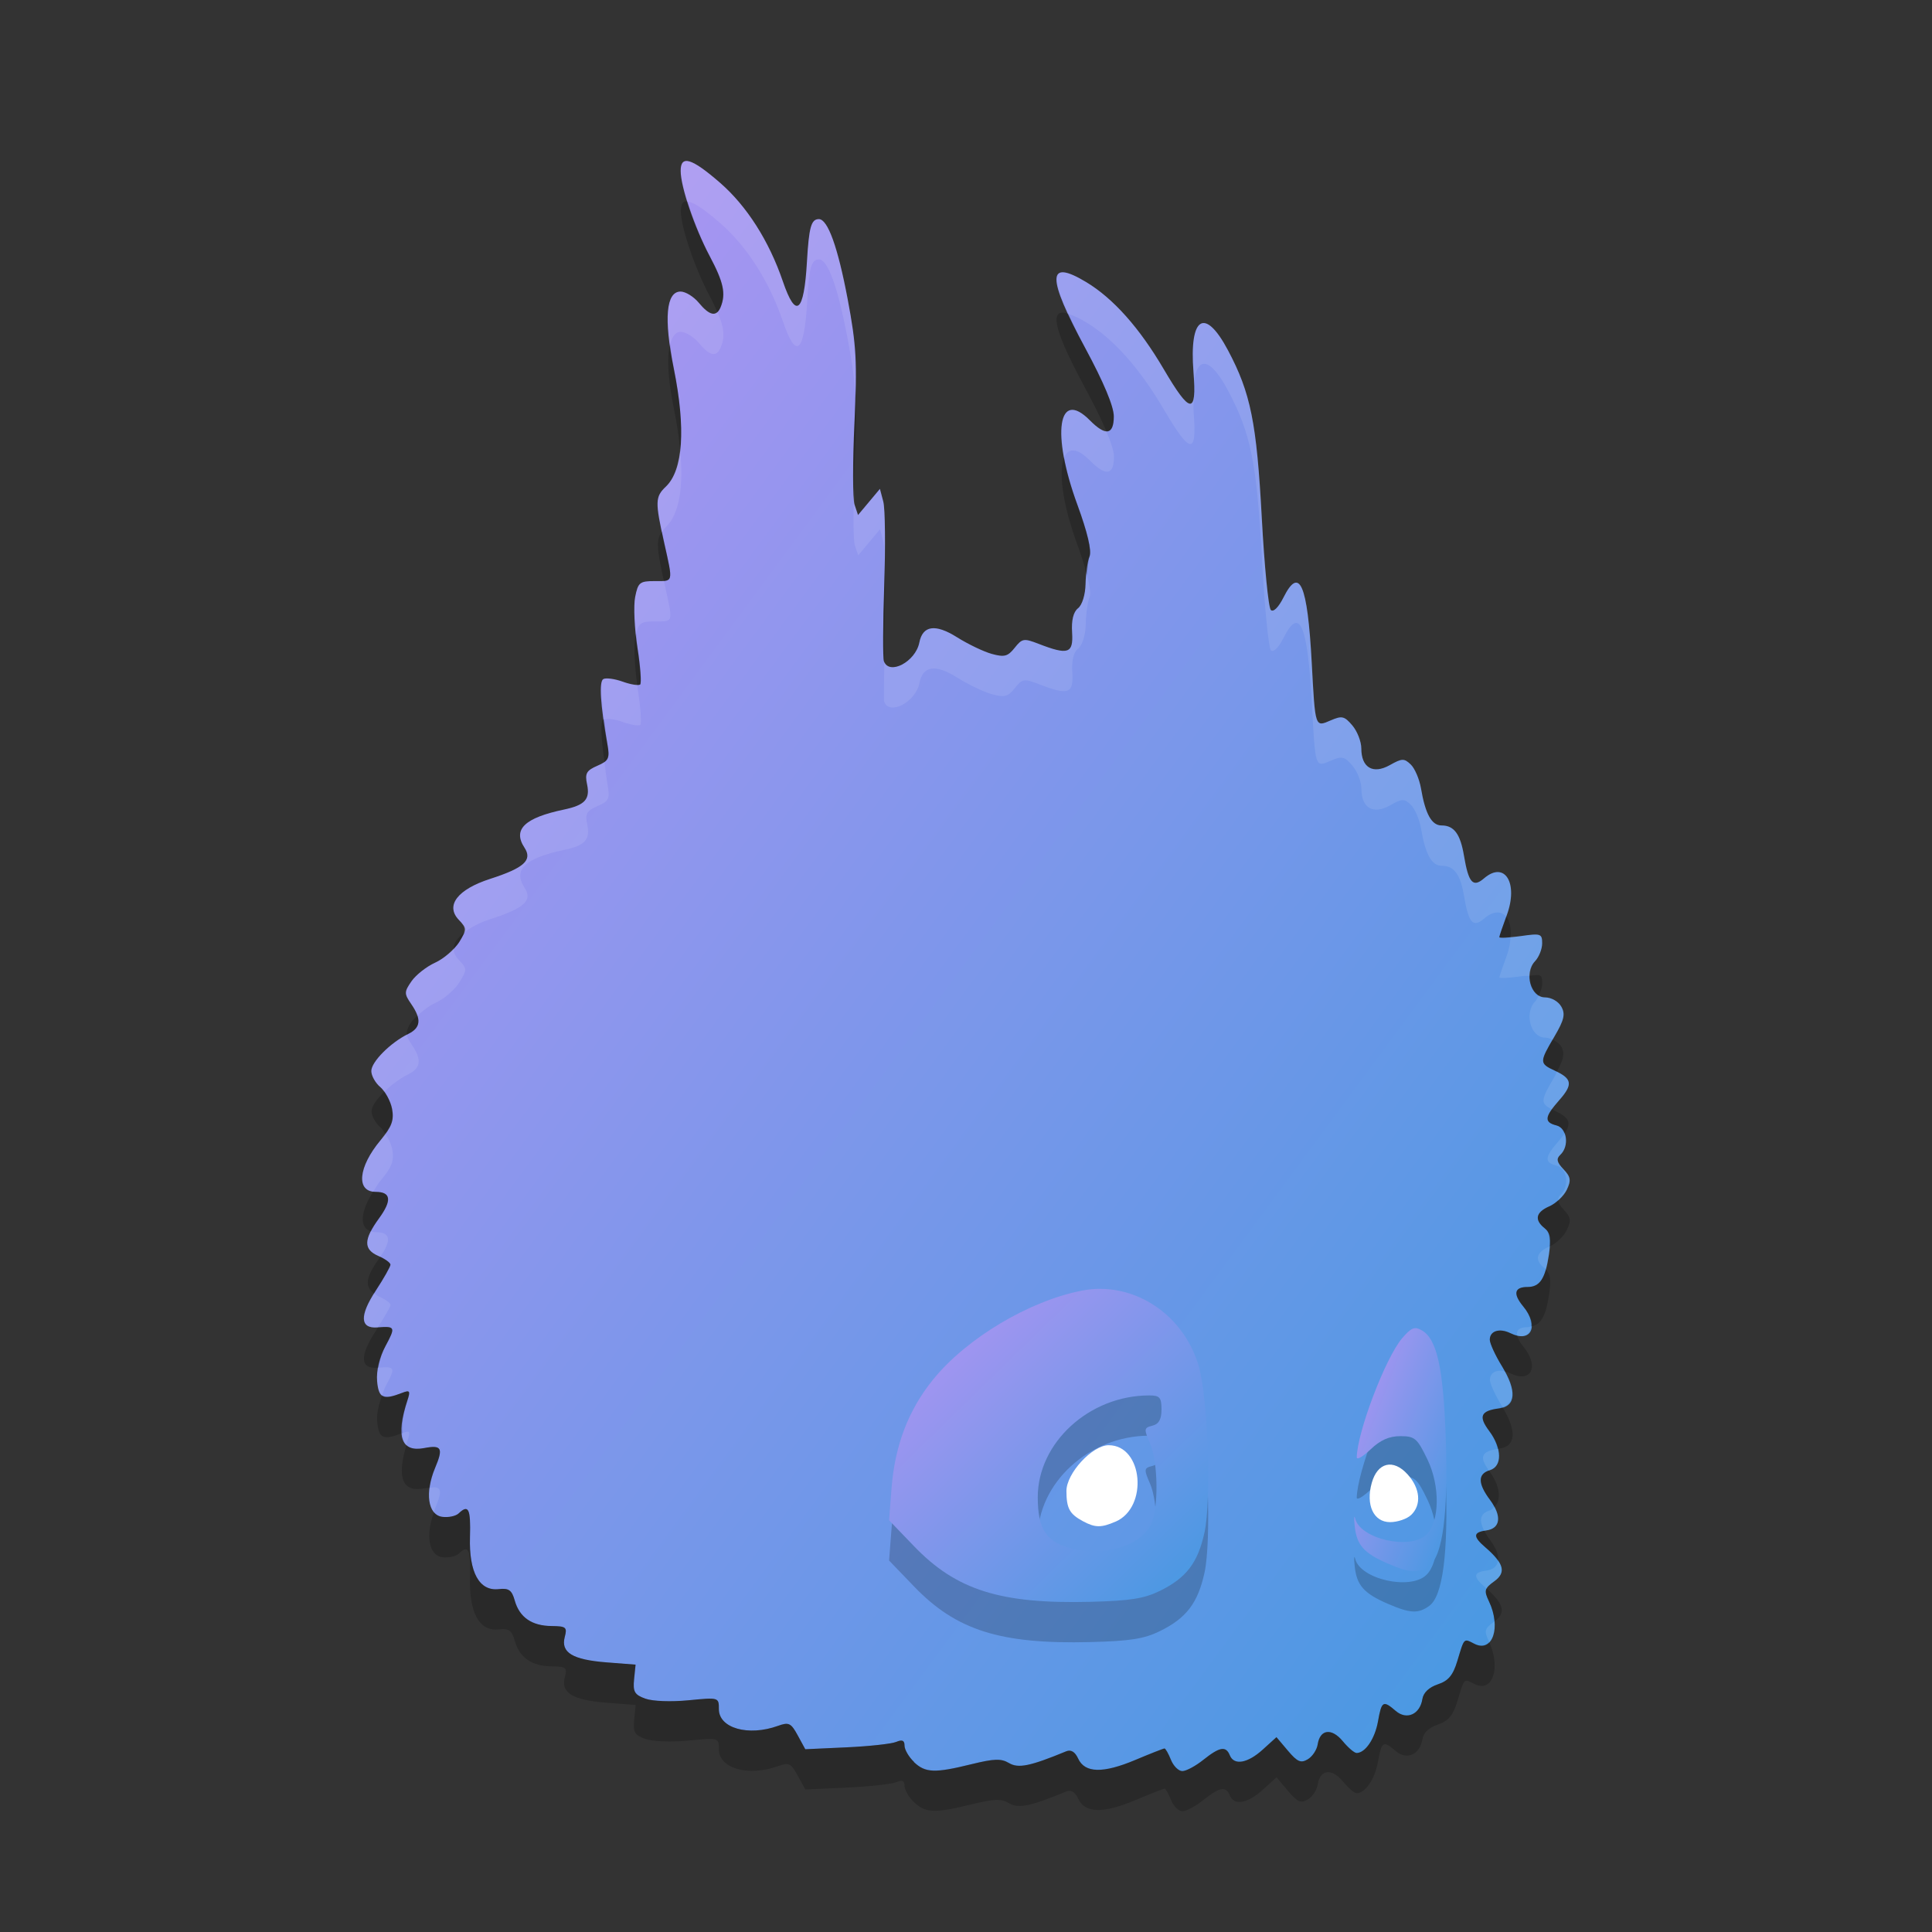 <svg xmlns="http://www.w3.org/2000/svg" width="48" height="48" version="1"><rect width="100%" height="100%" fill="#333333" stroke="none"/><defs>
<linearGradient id="ucPurpleBlue" x1="0%" y1="0%" x2="100%" y2="100%">
  <stop offset="0%" style="stop-color:#B794F4;stop-opacity:1"/>
  <stop offset="100%" style="stop-color:#4299E1;stop-opacity:1"/>
</linearGradient>
</defs>
 <path fill="url(#ucPurpleBlue)" d="m22.709 43.775c-0.13-0.124-0.236-0.306-0.236-0.405 0-0.131-0.057-0.156-0.207-0.093-0.114 0.048-0.668 0.109-1.233 0.135l-1.026 0.047-0.188-0.345c-0.167-0.307-0.221-0.333-0.49-0.236-0.736 0.266-1.469 0.059-1.469-0.416 0-0.292-0.001-0.293-0.756-0.219-0.432 0.042-0.891 0.025-1.072-0.041-0.266-0.096-0.31-0.172-0.279-0.48l0.037-0.365-0.721-0.056c-0.845-0.066-1.14-0.245-1.038-0.631 0.064-0.242 0.033-0.268-0.326-0.272-0.492-0.004-0.798-0.215-0.916-0.632-0.074-0.262-0.146-0.313-0.399-0.285-0.481 0.055-0.74-0.414-0.714-1.293 0.021-0.704-0.036-0.822-0.282-0.587-0.071 0.067-0.254 0.105-0.408 0.084-0.356-0.048-0.436-0.599-0.176-1.216 0.208-0.494 0.163-0.575-0.273-0.492-0.571 0.109-0.71-0.286-0.415-1.186 0.078-0.237 0.061-0.261-0.136-0.184-0.472 0.183-0.579 0.132-0.617-0.295-0.022-0.256 0.057-0.588 0.209-0.871 0.254-0.473 0.244-0.496-0.203-0.462-0.431 0.033-0.447-0.291-0.044-0.907 0.203-0.311 0.369-0.604 0.369-0.652 0-0.048-0.133-0.145-0.296-0.215-0.377-0.162-0.374-0.406 0.011-0.934 0.326-0.447 0.3-0.659-0.081-0.659-0.495 0-0.437-0.616 0.121-1.284 0.28-0.335 0.339-0.494 0.285-0.777-0.037-0.195-0.168-0.439-0.291-0.542s-0.224-0.283-0.224-0.4c0-0.227 0.475-0.705 0.916-0.921 0.315-0.154 0.336-0.366 0.075-0.744-0.176-0.256-0.176-0.299 0.006-0.563 0.108-0.157 0.372-0.365 0.587-0.463s0.483-0.326 0.597-0.509c0.197-0.317 0.196-0.342-0.008-0.557-0.338-0.355-0.031-0.755 0.781-1.017 0.844-0.272 1.056-0.465 0.851-0.776-0.297-0.452 0.004-0.741 0.983-0.946 0.517-0.109 0.651-0.254 0.573-0.624-0.058-0.273-0.018-0.345 0.253-0.463 0.286-0.124 0.313-0.183 0.251-0.538-0.175-0.985-0.21-1.553-0.102-1.616 0.063-0.037 0.281-0.008 0.483 0.064 0.202 0.073 0.397 0.104 0.433 0.07s0.005-0.448-0.068-0.919c-0.074-0.471-0.099-1.035-0.056-1.253 0.072-0.363 0.113-0.397 0.487-0.397 0.473 0 0.459 0.058 0.233-0.955-0.227-1.018-0.223-1.139 0.042-1.391 0.432-0.41 0.5-1.437 0.196-2.943-0.249-1.234-0.189-1.904 0.17-1.904 0.122 0 0.327 0.126 0.455 0.281 0.268 0.324 0.438 0.356 0.541 0.103 0.133-0.331 0.073-0.613-0.27-1.259-0.379-0.714-0.723-1.724-0.723-2.125 0-0.399 0.271-0.317 0.976 0.295 0.667 0.58 1.218 1.445 1.562 2.451 0.324 0.95 0.526 0.787 0.599-0.483 0.05-0.866 0.105-1.063 0.296-1.063 0.221 0 0.47 0.69 0.715 1.984 0.22 1.16 0.241 1.56 0.169 3.093-0.045 0.969-0.044 1.877 0.003 2.018l0.086 0.257 0.272-0.325 0.272-0.325 0.084 0.318c0.046 0.175 0.057 1.107 0.023 2.072-0.033 0.965-0.036 1.817-0.007 1.895 0.134 0.354 0.785 0.008 0.879-0.466 0.084-0.427 0.397-0.472 0.936-0.133 0.275 0.173 0.666 0.36 0.867 0.415 0.311 0.085 0.396 0.062 0.566-0.152 0.186-0.234 0.228-0.241 0.592-0.1 0.738 0.286 0.868 0.243 0.835-0.28-0.02-0.304 0.031-0.512 0.148-0.604 0.102-0.081 0.181-0.337 0.186-0.604 0.005-0.255 0.049-0.562 0.098-0.681 0.058-0.141-0.049-0.596-0.304-1.292-0.647-1.767-0.477-2.891 0.316-2.088 0.391 0.395 0.591 0.361 0.591-0.102 0-0.247-0.252-0.849-0.709-1.696-0.961-1.78-0.955-2.229 0.025-1.639 0.673 0.406 1.322 1.135 1.926 2.164 0.659 1.122 0.823 1.139 0.739 0.075-0.11-1.383 0.28-1.632 0.857-0.545 0.564 1.062 0.712 1.795 0.839 4.159 0.065 1.205 0.166 2.237 0.225 2.293 0.064 0.061 0.19-0.064 0.314-0.31 0.398-0.793 0.597-0.335 0.702 1.615 0.088 1.634 0.079 1.607 0.473 1.437 0.278-0.12 0.339-0.106 0.536 0.126 0.122 0.144 0.223 0.401 0.223 0.572 0 0.478 0.291 0.648 0.708 0.414 0.304-0.171 0.356-0.172 0.52-0.016 0.1 0.095 0.214 0.361 0.254 0.591 0.109 0.642 0.266 0.924 0.512 0.924 0.309 0 0.466 0.211 0.556 0.749 0.114 0.679 0.224 0.803 0.5 0.565 0.515-0.443 0.859 0.12 0.562 0.921-0.1 0.271-0.183 0.514-0.183 0.541 0 0.027 0.239 0.015 0.532-0.027 0.499-0.071 0.532-0.06 0.532 0.181 0 0.141-0.08 0.341-0.178 0.444-0.277 0.291-0.109 0.898 0.248 0.898 0.158 0 0.332 0.099 0.406 0.23 0.105 0.186 0.071 0.329-0.173 0.745-0.375 0.639-0.375 0.666 0.014 0.846 0.433 0.201 0.453 0.343 0.102 0.739-0.362 0.409-0.376 0.543-0.064 0.621 0.266 0.066 0.326 0.512 0.097 0.729-0.107 0.101-0.088 0.185 0.078 0.36 0.18 0.189 0.194 0.276 0.082 0.51-0.074 0.155-0.269 0.34-0.433 0.411-0.339 0.147-0.379 0.338-0.115 0.546 0.139 0.11 0.163 0.265 0.103 0.66-0.09 0.594-0.225 0.798-0.529 0.798-0.33 0-0.368 0.169-0.109 0.482 0.405 0.49 0.2 0.919-0.318 0.666-0.271-0.133-0.512-0.057-0.512 0.162 0 0.092 0.137 0.39 0.304 0.661 0.372 0.604 0.347 0.992-0.068 1.045-0.462 0.059-0.524 0.197-0.251 0.561 0.323 0.431 0.33 0.88 0.015 0.975-0.303 0.091-0.3 0.33 0.009 0.742 0.298 0.398 0.258 0.707-0.098 0.755-0.33 0.045-0.334 0.151-0.017 0.423 0.463 0.398 0.52 0.622 0.216 0.841-0.244 0.175-0.258 0.23-0.132 0.494 0.311 0.648 0.093 1.289-0.359 1.059-0.271-0.138-0.248-0.161-0.425 0.425-0.108 0.357-0.222 0.494-0.485 0.581-0.217 0.072-0.358 0.207-0.383 0.364-0.06 0.383-0.39 0.531-0.662 0.297-0.314-0.27-0.351-0.249-0.441 0.26-0.077 0.432-0.316 0.785-0.532 0.785-0.056 0-0.211-0.132-0.344-0.294-0.276-0.333-0.564-0.297-0.622 0.079-0.021 0.137-0.132 0.304-0.247 0.372-0.172 0.102-0.258 0.064-0.493-0.213l-0.285-0.337-0.341 0.309c-0.377 0.342-0.713 0.399-0.818 0.141-0.096-0.237-0.251-0.211-0.656 0.112-0.193 0.155-0.428 0.281-0.523 0.281s-0.222-0.126-0.284-0.281-0.134-0.281-0.16-0.281-0.354 0.129-0.73 0.287c-0.8 0.336-1.249 0.325-1.415-0.036-0.077-0.168-0.178-0.229-0.296-0.181-0.898 0.37-1.189 0.43-1.422 0.292-0.195-0.116-0.367-0.11-0.934 0.029-0.912 0.225-1.145 0.216-1.429-0.054z"/>
 <path opacity=".2" d="m27.355 33.021c-0.155-0.002-0.312 0.013-0.469 0.043-1.311 0.253-2.868 1.181-3.701 2.207-0.615 0.758-0.953 1.641-1.035 2.707l-0.061 0.793 0.621 0.645c1.048 1.09 2.145 1.436 4.373 1.381 0.993-0.025 1.339-0.079 1.732-0.271 0.659-0.323 0.946-0.698 1.111-1.455 0.175-0.8 0.084-3.361-0.146-4.139-0.338-1.139-1.34-1.9-2.426-1.91zm1.199 2.648c0.259 0 0.303 0.05 0.303 0.348 0 0.248-0.066 0.364-0.227 0.404-0.209 0.052-0.213 0.084-0.059 0.436 0.204 0.463 0.218 1.618 0.025 2.019-0.262 0.546-1.227 0.819-2.045 0.578-0.569-0.167-0.765-0.487-0.768-1.248-0.004-1.361 1.279-2.537 2.769-2.537z"/>
 <path fill="url(#ucPurpleBlue)" d="m27.355 32.021c-0.155-0.002-0.312 0.013-0.469 0.043-1.311 0.253-2.868 1.181-3.701 2.207-0.615 0.758-0.953 1.641-1.035 2.707l-0.061 0.793 0.621 0.645c1.048 1.09 2.145 1.436 4.373 1.381 0.993-0.025 1.339-0.079 1.732-0.271 0.659-0.323 0.946-0.698 1.111-1.455 0.175-0.8 0.084-3.361-0.146-4.139-0.338-1.139-1.34-1.9-2.426-1.91zm1.199 2.648c0.259 0 0.303 0.05 0.303 0.348 0 0.248-0.066 0.364-0.227 0.404-0.209 0.052-0.213 0.084-0.059 0.436 0.204 0.463 0.218 1.618 0.025 2.019-0.262 0.546-1.227 0.819-2.045 0.578-0.569-0.167-0.765-0.487-0.768-1.248-0.004-1.361 1.279-2.537 2.769-2.537z"/>
 <path fill="#fff" d="m27.716 37.805c0.82-0.355 0.681-1.899-0.171-1.899-0.408 0-1.053 0.7-1.05 1.141 0.002 0.43 0.078 0.568 0.412 0.748 0.301 0.162 0.452 0.164 0.809 0.009z"/>
 <path opacity=".2" d="m35.51 39.897c0.336-0.243 0.474-1.308 0.41-3.159-0.061-1.759-0.219-2.47-0.597-2.687-0.178-0.102-0.263-0.067-0.49 0.201-0.413 0.487-1.111 2.319-1.125 2.955-0.002 0.073 0.153-0.016 0.343-0.197 0.244-0.232 0.462-0.329 0.74-0.329 0.359 0 0.419 0.051 0.673 0.578 0.32 0.663 0.306 1.554-0.029 1.873-0.402 0.382-1.631 0.105-1.764-0.397-0.029-0.11-0.036-0.031-0.014 0.176 0.049 0.475 0.226 0.676 0.819 0.933 0.562 0.243 0.758 0.253 1.036 0.052z"/>
 <path fill="url(#ucPurpleBlue)" d="m35.51 38.897c0.336-0.243 0.474-1.308 0.41-3.159-0.061-1.759-0.219-2.47-0.597-2.687-0.178-0.102-0.263-0.067-0.49 0.201-0.413 0.487-1.111 2.319-1.125 2.955-0.002 0.073 0.153-0.016 0.343-0.197 0.244-0.232 0.462-0.329 0.74-0.329 0.359 0 0.419 0.051 0.673 0.578 0.32 0.663 0.306 1.554-0.029 1.873-0.402 0.382-1.631 0.105-1.764-0.397-0.029-0.11-0.036-0.031-0.014 0.176 0.049 0.475 0.226 0.676 0.819 0.933 0.562 0.243 0.758 0.253 1.036 0.052z"/>
 <path fill="#fff" d="m35.057 37.641c0.265-0.252 0.23-0.662-0.087-1.012-0.354-0.391-0.746-0.298-0.889 0.212-0.154 0.55 0.045 0.976 0.455 0.976 0.184 0 0.418-0.079 0.521-0.177z"/>
 <path fill="#fff" opacity=".1" d="m17.037 4.002c-0.085 0.012-0.121 0.092-0.121 0.242 0 0.167 0.069 0.451 0.166 0.764 0.15 0.014 0.407 0.184 0.809 0.533 0.667 0.58 1.219 1.443 1.562 2.449 0.324 0.95 0.527 0.788 0.6-0.482 0.05-0.866 0.103-1.062 0.295-1.062 0.221 0 0.47 0.69 0.714 1.984 0.099 0.522 0.154 0.89 0.182 1.277 0.016-0.831-0.015-1.398-0.182-2.277-0.244-1.294-0.493-1.984-0.714-1.984-0.192 0-0.245 0.197-0.295 1.062-0.073 1.27-0.276 1.433-0.6 0.482-0.343-1.006-0.895-1.87-1.562-2.449-0.441-0.383-0.713-0.559-0.854-0.539zm9.401 2.766c-0.275-0.029-0.218 0.326 0.107 1.033 0.116 0.035 0.258 0.096 0.445 0.209 0.673 0.406 1.322 1.135 1.926 2.164 0.659 1.122 0.825 1.14 0.74 0.076-0.012-0.155 0.002-0.243 0.002-0.369-0.054 0.325-0.269 0.099-0.742-0.707-0.604-1.029-1.253-1.758-1.926-2.164-0.245-0.148-0.429-0.229-0.552-0.242zm-9.526 0.476c-0.293 0-0.376 0.471-0.264 1.311 0.05-0.185 0.129-0.311 0.264-0.311 0.123 0 0.327 0.127 0.455 0.281 0.268 0.324 0.439 0.357 0.541 0.103 0.103-0.256 0.086-0.487-0.084-0.875-0.104 0.092-0.251 0.02-0.457-0.229-0.128-0.155-0.332-0.281-0.455-0.281zm13.047 0.791c-0.246-0.071-0.372 0.35-0.303 1.215 0.01 0.119 0.003 0.174 0.006 0.266 0.076-0.673 0.402-0.654 0.85 0.19 0.564 1.062 0.713 1.795 0.84 4.158 0.064 1.205 0.165 2.237 0.224 2.293 0.064 0.061 0.189-0.065 0.313-0.31 0.398-0.794 0.598-0.336 0.703 1.615 0.088 1.634 0.078 1.608 0.472 1.437 0.278-0.12 0.34-0.106 0.538 0.125 0.122 0.144 0.222 0.402 0.222 0.573 0 0.478 0.29 0.648 0.707 0.414 0.304-0.171 0.356-0.174 0.52-0.018 0.1 0.095 0.214 0.362 0.254 0.592 0.109 0.642 0.265 0.924 0.511 0.924 0.309 0 0.467 0.21 0.557 0.748 0.114 0.679 0.223 0.802 0.5 0.564 0.236-0.202 0.432-0.187 0.551-0.043 0.006-0.017 0.005-0.017 0.012-0.035 0.297-0.8-0.048-1.365-0.563-0.922-0.277 0.238-0.386 0.115-0.5-0.564-0.09-0.538-0.248-0.748-0.557-0.748-0.246 0-0.402-0.282-0.511-0.924-0.04-0.23-0.154-0.497-0.254-0.592-0.164-0.156-0.216-0.153-0.52 0.018-0.417 0.234-0.707 0.064-0.707-0.414 0-0.171-0.1-0.429-0.222-0.573-0.198-0.231-0.26-0.245-0.538-0.125-0.394 0.171-0.384 0.197-0.472-1.437-0.105-1.951-0.305-2.409-0.703-1.615-0.124 0.245-0.249 0.371-0.313 0.31-0.059-0.056-0.16-1.088-0.224-2.293-0.127-2.363-0.276-3.096-0.84-4.158-0.217-0.407-0.406-0.627-0.553-0.67zm-3.35 2.153c-0.236 0.04-0.301 0.489-0.171 1.181 0.099-0.242 0.315-0.257 0.646 0.078 0.391 0.395 0.592 0.361 0.592-0.101 0-0.126-0.068-0.345-0.192-0.639-0.097-0.006-0.226-0.084-0.4-0.26-0.198-0.2-0.357-0.28-0.475-0.259zm-9.713 0.97c-0.046 0.422-0.157 0.749-0.351 0.934-0.236 0.224-0.253 0.379-0.098 1.117 0.03-0.039 0.055-0.076 0.098-0.117 0.326-0.311 0.445-0.977 0.351-1.934zm4.969 0.99-0.271 0.325-0.272 0.324-0.086-0.256c-0.012-0.038-0.013-0.241-0.019-0.377-0.017 0.68-0.016 1.27 0.019 1.377l0.086 0.256 0.272-0.324 0.271-0.325 0.084 0.319c0.017 0.063 0.024 0.308 0.031 0.537 0.013-0.738 0.006-1.397-0.031-1.537l-0.084-0.319zm5.141 2.141c-0.009 0.085-0.03 0.137-0.031 0.219-0.005 0.267-0.085 0.524-0.188 0.605-0.117 0.092-0.166 0.3-0.146 0.604 0.033 0.522-0.098 0.565-0.836 0.279-0.364-0.141-0.406-0.134-0.592 0.1-0.17 0.214-0.256 0.237-0.567 0.152-0.201-0.055-0.589-0.241-0.865-0.414-0.538-0.339-0.853-0.295-0.937 0.133-0.093 0.471-0.734 0.815-0.873 0.471-0.003 0.372-0.02 0.955-0.004 0.996 0.134 0.353 0.784 0.007 0.877-0.467 0.084-0.428 0.399-0.472 0.937-0.133 0.276 0.173 0.664 0.359 0.865 0.414 0.311 0.085 0.397 0.062 0.567-0.152 0.186-0.234 0.228-0.241 0.592-0.1 0.738 0.286 0.869 0.243 0.836-0.279-0.02-0.304 0.029-0.512 0.146-0.604 0.103-0.081 0.183-0.338 0.188-0.605 0.004-0.255 0.048-0.562 0.097-0.682 0.033-0.078 0.001-0.275-0.066-0.537zm-10.512 0.145c-0.059 0.005-0.126 0.004-0.224 0.004-0.374 0-0.415 0.033-0.487 0.396-0.033 0.166-0.016 0.538 0.022 0.912 0.062-0.268 0.129-0.308 0.465-0.308 0.473 0 0.46 0.058 0.234-0.956-0.005-0.02-0.006-0.029-0.01-0.048zm-1.312 2.429c-0.088-0.011-0.158-0.009-0.19 0.01-0.079 0.047-0.056 0.446 0.018 1 0.073-0.03 0.272-0.005 0.465 0.065 0.202 0.072 0.397 0.104 0.433 0.07s0.006-0.449-0.068-0.92c-0.004-0.026-0.004-0.052-0.008-0.078-0.079 0.002-0.205-0.018-0.357-0.072-0.101-0.037-0.206-0.063-0.293-0.075zm-0.164 2.071c-0.043 0.031-0.097 0.06-0.174 0.093-0.271 0.118-0.312 0.19-0.254 0.463 0.078 0.37-0.055 0.517-0.572 0.625-0.979 0.206-1.279 0.494-0.983 0.946 0.204 0.31-0.008 0.503-0.851 0.775-0.812 0.261-1.12 0.662-0.782 1.018 0.132 0.137 0.149 0.221 0.114 0.33 0.155-0.128 0.363-0.25 0.668-0.348 0.843-0.272 1.055-0.465 0.851-0.775-0.296-0.452 0.004-0.74 0.983-0.946 0.517-0.108 0.65-0.255 0.572-0.625-0.058-0.273-0.017-0.345 0.254-0.463 0.285-0.123 0.313-0.182 0.25-0.537-0.042-0.237-0.051-0.369-0.076-0.556zm23.22 4.295c-0.07-0.025-0.204-0.009-0.453 0.027-0.139 0.02-0.159 0.008-0.254 0.014-0.009 0.143-0.031 0.299-0.095 0.472-0.101 0.271-0.184 0.514-0.184 0.541s0.241 0.015 0.533-0.027c0.126-0.018 0.155-0.009 0.229-0.014 0.003-0.133 0.032-0.264 0.125-0.361 0.098-0.103 0.177-0.302 0.177-0.443 0-0.121-0.007-0.185-0.078-0.209zm-26.968 0.335c-0.133 0.142-0.299 0.283-0.456 0.354-0.214 0.097-0.479 0.306-0.587 0.463-0.182 0.263-0.182 0.307-0.006 0.562 0.078 0.113 0.123 0.207 0.15 0.293 0.129-0.123 0.29-0.248 0.443-0.318 0.215-0.097 0.483-0.325 0.596-0.508 0.197-0.316 0.197-0.342-0.008-0.556-0.09-0.095-0.131-0.192-0.132-0.29zm26.96 1.166c-0.027 0.056-0.056 0.113-0.091 0.151-0.277 0.291-0.11 0.898 0.248 0.898 0.063 0 0.126 0.026 0.187 0.053 0.018-0.03 0.026-0.045 0.045-0.078 0.244-0.416 0.278-0.559 0.174-0.744-0.074-0.131-0.249-0.231-0.406-0.231-0.058 0-0.11-0.02-0.157-0.049zm-28.119 0.979c-0.43 0.223-0.88 0.679-0.88 0.9 0 0.118 0.1 0.298 0.223 0.401 0.031 0.026 0.059 0.078 0.09 0.119 0.172-0.169 0.39-0.337 0.603-0.441 0.315-0.154 0.336-0.366 0.075-0.745-0.075-0.107-0.099-0.169-0.11-0.234zm28.569 0.918c-0.026 0.048-0.027 0.069-0.061 0.127-0.344 0.585-0.357 0.66-0.06 0.807 0.045-0.065 0.098-0.135 0.175-0.223 0.334-0.378 0.321-0.524-0.054-0.711zm-29.112 1.535c-0.04 0.056-0.052 0.098-0.109 0.166-0.531 0.635-0.603 1.218-0.184 1.274 0.059-0.091 0.104-0.179 0.184-0.274 0.28-0.335 0.339-0.494 0.285-0.777-0.025-0.133-0.096-0.271-0.176-0.389zm29.299 0.002c-0.038 0.055-0.073 0.106-0.133 0.174-0.362 0.409-0.374 0.543-0.062 0.621 0.266 0.066 0.326 0.511 0.098 0.729-0.046 0.042-0.057 0.084-0.055 0.128 0.091-0.08 0.171-0.17 0.213-0.257 0.112-0.235 0.098-0.321-0.082-0.51-0.167-0.175-0.183-0.26-0.076-0.361 0.144-0.137 0.162-0.358 0.097-0.524zm-29.65 2.428c-0.16 0.313-0.1 0.49 0.189 0.615 0.015 0.007 0.025 0.015 0.039 0.022 0.289-0.414 0.259-0.616-0.107-0.616-0.047 0-0.084-0.011-0.121-0.021zm29.277 0.377c-0.337 0.147-0.377 0.339-0.113 0.547 0.011 0.008 0.017 0.019 0.027 0.029 0.03-0.102 0.054-0.223 0.076-0.369 0.015-0.094 0.006-0.138 0.01-0.207zm-29.195 1.166c-0.356 0.571-0.336 0.877 0.078 0.845 0.004 0 0.005 0.001 0.01 0 0.163-0.258 0.316-0.517 0.316-0.558 0-0.048-0.134-0.145-0.297-0.215-0.048-0.021-0.072-0.048-0.107-0.072zm28.736 0.82c-0.027 0.004-0.049 0.018-0.08 0.018-0.211 0-0.289 0.076-0.26 0.209 0.215 0.05 0.325-0.059 0.34-0.227zm-28.402 1.016c-0.054-0.005-0.135 0.002-0.231 0.009-0.021 0.117-0.04 0.232-0.031 0.332 0.017 0.193 0.053 0.299 0.125 0.352 0.028-0.074 0.046-0.152 0.084-0.223 0.19-0.354 0.232-0.456 0.053-0.47zm27.701 0.088c-0.182-0.025-0.318 0.06-0.318 0.224 0 0.092 0.137 0.389 0.304 0.66 0.003 0.005 0.003 0.009 0.006 0.014 0.298-0.088 0.32-0.403 0.061-0.881-0.018-0.004-0.036-0.015-0.053-0.017zm-27.176 1.523c-0.018-0.024-0.072-0.01-0.16 0.023 0.013 0.124 0.034 0.236 0.1 0.297 0.012-0.04 0.013-0.067 0.027-0.109 0.039-0.118 0.052-0.185 0.033-0.211zm27.053 0.416c-0.409 0.062-0.466 0.2-0.217 0.539 0.009-0.003 0.012-0.009 0.022-0.012 0.202-0.061 0.256-0.273 0.195-0.527zm-26.416 0.953c-0.029-0.001-0.079 0.008-0.117 0.012-0.035 0.261-0.002 0.481 0.103 0.607 0.013-0.034 0.015-0.065 0.03-0.099 0.156-0.371 0.17-0.509-0.016-0.52zm26.33 0.49c-0.034 0.031-0.06 0.07-0.109 0.084-0.239 0.072-0.281 0.24-0.139 0.508 0.019-0.003 0.027-0.009 0.049-0.012 0.301-0.04 0.362-0.27 0.199-0.58zm0.092 1.34c-0.02 0.129-0.116 0.217-0.291 0.24-0.33 0.045-0.335 0.152-0.018 0.424 0.012 0.011 0.018 0.017 0.03 0.028 0.027-0.058 0.082-0.111 0.187-0.186 0.206-0.147 0.229-0.302 0.092-0.506zm-0.088 1.502c-0.002 0.002-0.002 0.003-0.004 0.004-0.244 0.175-0.259 0.229-0.133 0.492 0.003 0.007 0.003 0.013 0.006 0.02 0.101-0.102 0.149-0.289 0.131-0.516z"/>
 <path opacity=".2" d="m17.037 5.002c-0.085 0.012-0.121 0.092-0.121 0.242 0 0.4 0.344 1.411 0.723 2.125 0.077 0.146 0.136 0.271 0.185 0.385 0.032-0.028 0.06-0.066 0.084-0.125 0.134-0.331 0.073-0.615-0.269-1.26-0.221-0.416-0.421-0.923-0.557-1.361-0.015-0.001-0.032-0.008-0.045-0.006zm9.401 2.766c-0.37-0.039-0.194 0.546 0.527 1.881 0.225 0.418 0.399 0.773 0.519 1.059 0.122 0.008 0.192-0.104 0.192-0.361 0-0.247-0.253-0.85-0.711-1.697-0.187-0.346-0.306-0.6-0.42-0.848-0.035-0.011-0.079-0.03-0.107-0.033zm-9.79 0.787c-0.081 0.306-0.061 0.826 0.094 1.594 0.074 0.367 0.125 0.702 0.154 1.01 0.057-0.515 0.013-1.182-0.154-2.01-0.045-0.224-0.069-0.408-0.094-0.594zm13.014 0.961c-0.011 0.096-0.004 0.24-0.004 0.365 0.013-0.077 0.008-0.226 0.004-0.365zm-8.418 0.191c-0.005 0.265 0.006 0.446-0.012 0.816-0.033 0.708-0.032 1.273-0.015 1.641 0.005-0.218 0.004-0.405 0.015-0.641 0.04-0.842 0.047-1.344 0.012-1.816zm5.194 1.662c-0.14 0.339-0.048 1.136 0.33 2.166 0.112 0.307 0.184 0.547 0.238 0.754 0.018-0.179 0.033-0.382 0.066-0.463 0.058-0.141-0.05-0.595-0.304-1.291-0.16-0.435-0.267-0.828-0.33-1.166zm-9.991 1.84c-0.148 0.193-0.131 0.421 0.047 1.225 0.223-0.02 0.189-0.149 0.01-0.952-0.025-0.113-0.037-0.18-0.057-0.273zm5.533 0.795c-0.003 0.185-0.001 0.342-0.007 0.535-0.034 0.965-0.036 1.817-0.006 1.895 0.001 0.002 0.003 0.002 0.004 0.004 0.002-0.337-0.014-0.441 0.002-0.899 0.021-0.614 0.02-1.134 0.007-1.535zm-6.175 1.742c-0.007 0.031-0.014 0.051-0.022 0.088-0.041 0.206-0.016 0.722 0.049 1.176 0.026-0.001 0.067 0.006 0.076-0.002 0.036-0.034 0.006-0.449-0.068-0.92-0.018-0.112-0.024-0.226-0.035-0.342zm-0.813 2.127c-0.082 0.048-0.056 0.47 0.026 1.061 0.116-0.085 0.122-0.185 0.076-0.444-0.047-0.263-0.057-0.415-0.084-0.617-0.004 0.001-0.015-0.002-0.018 0zm22.432 4.904c-0.092 0.249-0.172 0.481-0.172 0.506 0 0.014 0.175-0.008 0.279-0.013 0.014-0.216-0.022-0.39-0.107-0.493zm-25.908 0.407c-0.148 0.121-0.248 0.249-0.246 0.38 0.049-0.052 0.109-0.104 0.14-0.154 0.071-0.113 0.086-0.166 0.106-0.226zm26.722 1.045c-0.035-0.012-0.152 0.008-0.224 0.013-0.005 0.202 0.071 0.401 0.216 0.488 0.049-0.097 0.086-0.203 0.086-0.292 0-0.121-0.007-0.185-0.078-0.209zm-27.867 1.007c-0.051 0.05-0.114 0.1-0.144 0.145-0.105 0.152-0.131 0.239-0.116 0.328 0.012-0.006 0.024-0.016 0.035-0.021 0.221-0.109 0.289-0.249 0.225-0.452zm28.203 0.596c-0.318 0.547-0.31 0.597 0.059 0.768 0.02 0.009 0.028 0.018 0.047 0.027 0.161-0.298 0.203-0.457 0.113-0.617-0.044-0.079-0.127-0.137-0.219-0.178zm-29.031 1.297c-0.183 0.18-0.312 0.363-0.312 0.48 0 0.118 0.1 0.298 0.223 0.401 0.04 0.033 0.077 0.096 0.115 0.152 0.155-0.22 0.218-0.386 0.176-0.611-0.028-0.147-0.111-0.301-0.201-0.422zm29.016 0.432c-0.169 0.236-0.132 0.337 0.113 0.398 0.098 0.024 0.157 0.108 0.195 0.205 0.185-0.264 0.125-0.398-0.234-0.564-0.033-0.016-0.047-0.026-0.074-0.039zm-29.284 2.041c-0.318 0.49-0.357 0.905-0.059 0.99 0.048-0.095 0.112-0.198 0.201-0.321 0.326-0.447 0.301-0.658-0.08-0.658-0.024 0-0.041-0.009-0.062-0.011zm29.44 0.214c-0.071 0.063-0.147 0.122-0.219 0.153-0.339 0.147-0.379 0.338-0.115 0.547 0.106 0.083 0.127 0.229 0.113 0.453 0.001-0.001 0.001 0 0.002 0 0.164-0.071 0.357-0.255 0.432-0.41 0.112-0.235 0.098-0.321-0.082-0.51-0.096-0.101-0.129-0.171-0.131-0.233zm-29.27 1.413c-0.011 0.016-0.015 0.026-0.027 0.042-0.336 0.461-0.363 0.701-0.119 0.864 0.014-0.023 0.02-0.039 0.035-0.063 0.203-0.31 0.369-0.602 0.369-0.65 0-0.043-0.116-0.126-0.258-0.193zm28.963 0.316c-0.09 0.312-0.224 0.428-0.453 0.428-0.329 0-0.368 0.169-0.109 0.482 0.16 0.194 0.201 0.364 0.189 0.5 0.243-0.039 0.368-0.245 0.449-0.779 0.056-0.364 0.035-0.522-0.076-0.631zm-28.775 1.426c-0.058-0.005-0.141 0.001-0.246 0.009-0.027 0.043-0.024 0.048-0.053 0.092-0.403 0.617-0.388 0.942 0.043 0.908 0.011 0 0.015 0.001 0.025 0 0.032-0.18 0.085-0.366 0.178-0.539 0.19-0.354 0.232-0.456 0.053-0.47zm27.701 0.088c-0.182-0.025-0.318 0.06-0.318 0.224 0 0.092 0.137 0.389 0.304 0.66 0.03 0.049 0.042 0.087 0.067 0.133 0.046 0.011 0.091 0.021 0.14 0.045 0.518 0.254 0.724-0.176 0.319-0.666-0.093-0.112-0.134-0.199-0.151-0.273-0.051-0.012-0.107-0.031-0.168-0.061-0.067-0.033-0.132-0.054-0.193-0.062zm-27.176 1.523c-0.019-0.026-0.071-0.013-0.17 0.025-0.26 0.101-0.404 0.122-0.492 0.057-0.086 0.225-0.142 0.456-0.125 0.648 0.037 0.427 0.145 0.479 0.617 0.295 0.006-0.002 0.004 0.001 0.01-0.002-0.02-0.198 0.009-0.453 0.127-0.812 0.039-0.118 0.052-0.185 0.033-0.211zm27.168 0.375c-0.027 0.008-0.042 0.027-0.074 0.031-0.462 0.059-0.523 0.199-0.25 0.563 0.116 0.154 0.175 0.305 0.209 0.447 0.016-0.002 0.023-0.007 0.041-0.01 0.412-0.052 0.437-0.435 0.074-1.031zm-27.228 0.945c-0.243 0.812-0.104 1.18 0.441 1.077 0.059-0.012 0.094-0.012 0.139-0.016 0.02-0.154 0.059-0.318 0.133-0.492 0.208-0.495 0.164-0.575-0.272-0.492-0.202 0.038-0.348 0.011-0.441-0.077zm26.896 0.635c-0.275 0.098-0.267 0.332 0.031 0.731 0.047 0.061 0.07 0.116 0.1 0.173 0.181-0.165 0.149-0.526-0.123-0.89-0.004-0.005-0.004-0.009-0.008-0.014zm-25.447 0.959c-0.04 0.011-0.091 0.047-0.152 0.106-0.071 0.067-0.253 0.106-0.407 0.086-0.085-0.012-0.154-0.055-0.207-0.118-0.209 0.575-0.129 1.072 0.207 1.118 0.154 0.02 0.336-0.019 0.407-0.086 0.246-0.234 0.303-0.117 0.283 0.587-0.026 0.879 0.232 1.348 0.713 1.293 0.253-0.028 0.326 0.023 0.4 0.286 0.118 0.416 0.424 0.628 0.916 0.632 0.359 0.004 0.39 0.03 0.326 0.272-0.102 0.386 0.192 0.565 1.037 0.631l0.723 0.056-0.037 0.366c-0.031 0.308 0.011 0.382 0.277 0.478 0.181 0.065 0.641 0.083 1.072 0.041 0.755-0.073 0.756-0.073 0.756 0.219 0 0.475 0.733 0.682 1.469 0.416 0.269-0.097 0.323-0.071 0.49 0.236l0.188 0.344 1.025-0.047c0.564-0.026 1.119-0.086 1.233-0.135 0.149-0.063 0.207-0.038 0.207 0.092 0 0.099 0.106 0.283 0.236 0.406 0.284 0.27 0.517 0.278 1.43 0.053 0.566-0.139 0.738-0.143 0.933-0.027 0.233 0.138 0.524 0.077 1.422-0.293 0.117-0.049 0.218 0.014 0.295 0.181 0.166 0.361 0.616 0.372 1.416 0.036 0.375-0.158 0.703-0.287 0.729-0.287s0.098 0.126 0.16 0.281c0.062 0.154 0.189 0.281 0.283 0.281s0.33-0.127 0.523-0.281c0.404-0.323 0.559-0.349 0.655-0.112 0.104 0.259 0.441 0.201 0.818-0.14l0.342-0.311 0.285 0.338c0.234 0.278 0.321 0.315 0.492 0.213 0.115-0.068 0.225-0.234 0.246-0.371 0.059-0.376 0.348-0.413 0.623-0.08 0.134 0.161 0.288 0.295 0.344 0.295 0.216 0 0.455-0.353 0.531-0.785 0.091-0.509 0.127-0.531 0.442-0.26 0.272 0.234 0.602 0.086 0.662-0.297 0.024-0.158 0.166-0.291 0.383-0.363 0.263-0.087 0.378-0.225 0.486-0.582 0.177-0.587 0.153-0.564 0.424-0.426 0.448 0.228 0.662-0.398 0.365-1.039-0.088 0.089-0.211 0.117-0.365 0.039-0.271-0.138-0.247-0.161-0.424 0.426-0.108 0.357-0.223 0.495-0.486 0.582-0.217 0.072-0.359 0.205-0.383 0.363-0.06 0.383-0.39 0.531-0.662 0.297-0.315-0.271-0.351-0.249-0.442 0.26-0.076 0.432-0.315 0.785-0.531 0.785-0.056 0-0.21-0.134-0.344-0.295-0.275-0.333-0.564-0.296-0.623 0.08-0.021 0.137-0.131 0.303-0.246 0.371-0.171 0.102-0.258 0.065-0.492-0.213l-0.285-0.338-0.342 0.311c-0.377 0.341-0.714 0.399-0.818 0.14-0.096-0.237-0.251-0.211-0.655 0.112-0.193 0.154-0.429 0.281-0.523 0.281s-0.221-0.127-0.283-0.281c-0.062-0.155-0.134-0.281-0.16-0.281s-0.354 0.129-0.729 0.287c-0.8 0.336-1.25 0.325-1.416-0.036-0.077-0.167-0.178-0.23-0.295-0.181-0.898 0.37-1.189 0.431-1.422 0.293-0.195-0.116-0.367-0.112-0.933 0.027-0.913 0.225-1.146 0.217-1.43-0.053-0.13-0.123-0.236-0.307-0.236-0.406 0-0.13-0.058-0.155-0.207-0.092-0.114 0.049-0.669 0.109-1.233 0.135l-1.025 0.047-0.188-0.344c-0.167-0.307-0.221-0.333-0.49-0.236-0.736 0.266-1.469 0.059-1.469-0.416 0-0.292-0.001-0.292-0.756-0.219-0.431 0.042-0.891 0.024-1.072-0.041-0.266-0.096-0.308-0.17-0.277-0.478l0.037-0.366-0.723-0.056c-0.845-0.066-1.139-0.245-1.037-0.631 0.064-0.242 0.033-0.268-0.326-0.272-0.492-0.004-0.798-0.216-0.916-0.632-0.074-0.263-0.147-0.314-0.4-0.286-0.481 0.055-0.739-0.414-0.713-1.293 0.015-0.528-0.012-0.726-0.131-0.693zm25.33 0.537c-0.268 0.05-0.265 0.158 0.031 0.412 0.151 0.13 0.243 0.238 0.309 0.336 0.021-0.134-0.04-0.311-0.192-0.513-0.065-0.087-0.11-0.163-0.148-0.235zm0.061 1.44c-0.036 0.075-0.018 0.156 0.054 0.306 0.084 0.175 0.124 0.347 0.137 0.504 0.291-0.211 0.236-0.433-0.191-0.81z"/>
</svg>
